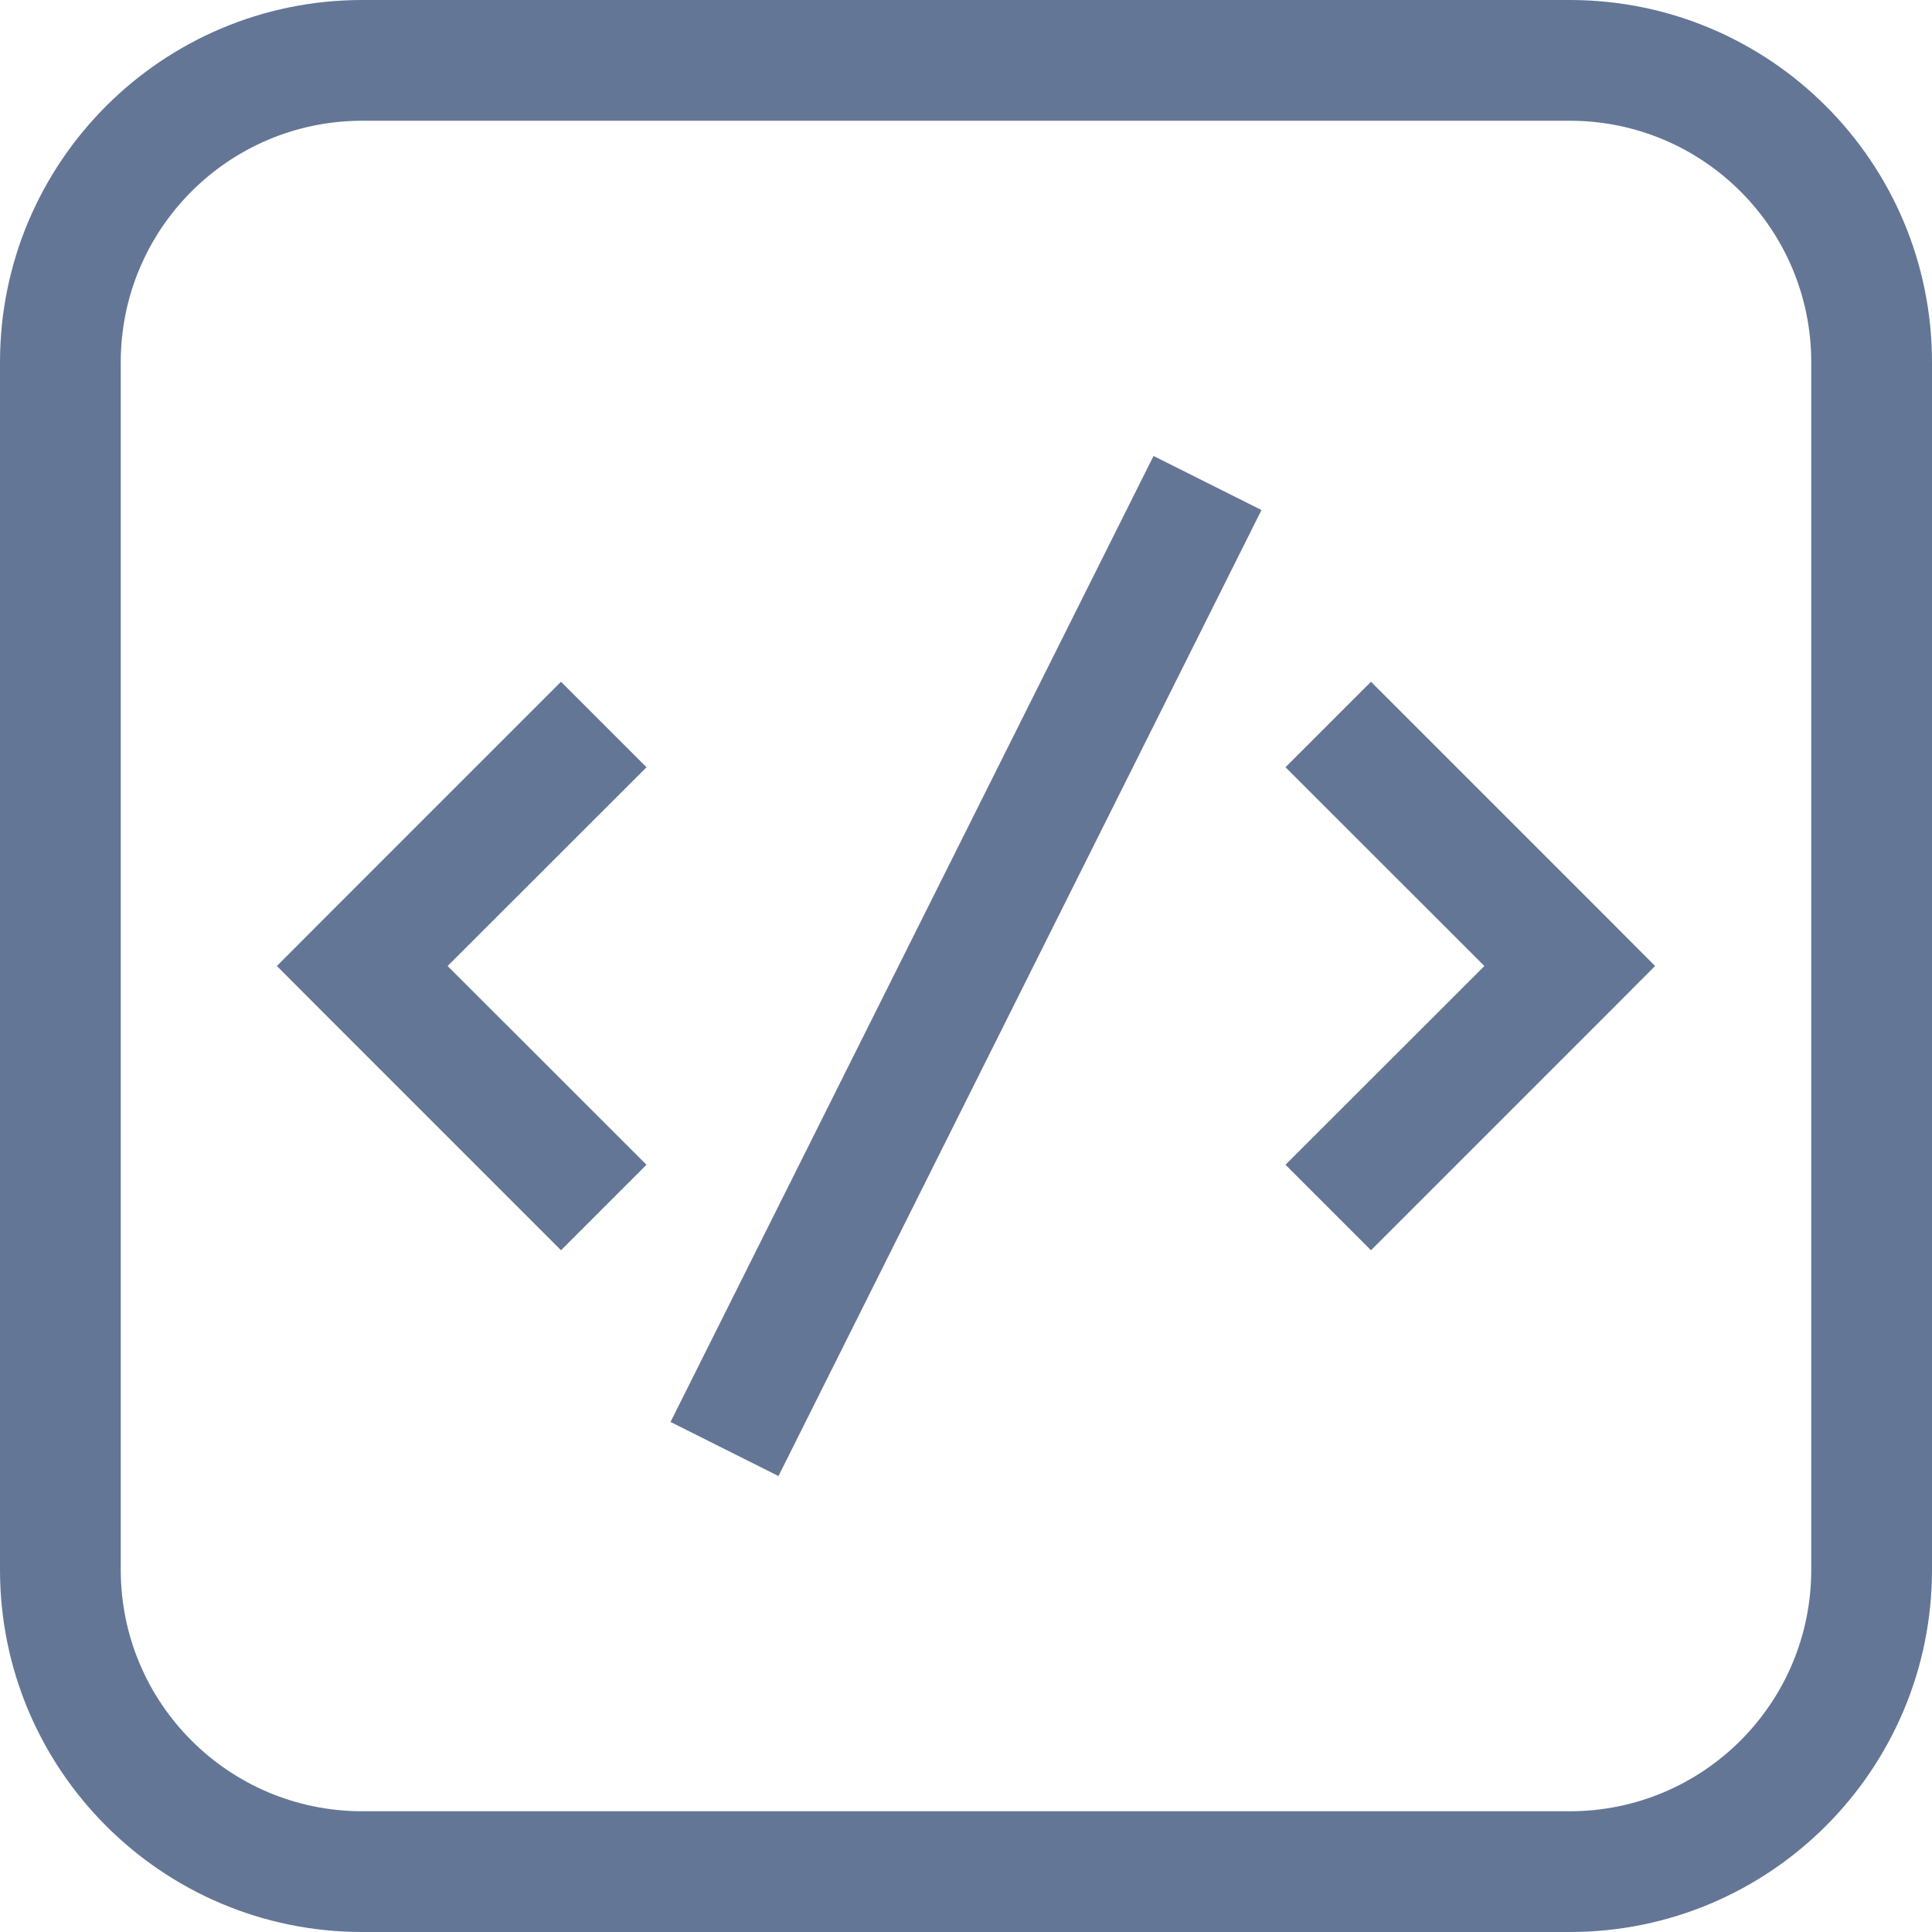 <svg width="16" height="16" viewBox="0 0 16 16" fill="none" xmlns="http://www.w3.org/2000/svg">
<path fill-rule="evenodd" clip-rule="evenodd" d="M3 1H13C14.105 1 15 1.895 15 3V13C15 14.105 14.105 15 13 15H3C1.895 15 1 14.105 1 13V3C1 1.895 1.895 1 3 1ZM0 3C0 1.343 1.343 0 3 0H13C14.657 0 16 1.343 16 3V13C16 14.657 14.657 16 13 16H3C1.343 16 0 14.657 0 13V3ZM11.354 10.354L13.354 8.354L13.707 8L13.354 7.646L11.354 5.646L10.646 6.354L12.293 8L10.646 9.646L11.354 10.354ZM2.646 7.646L4.646 5.646L5.354 6.354L3.707 8L5.354 9.646L4.646 10.354L2.646 8.354L2.293 8L2.646 7.646ZM9.553 3.776L5.553 11.776L6.447 12.224L10.447 4.224L9.553 3.776Z" fill="#647696"/>
</svg>
